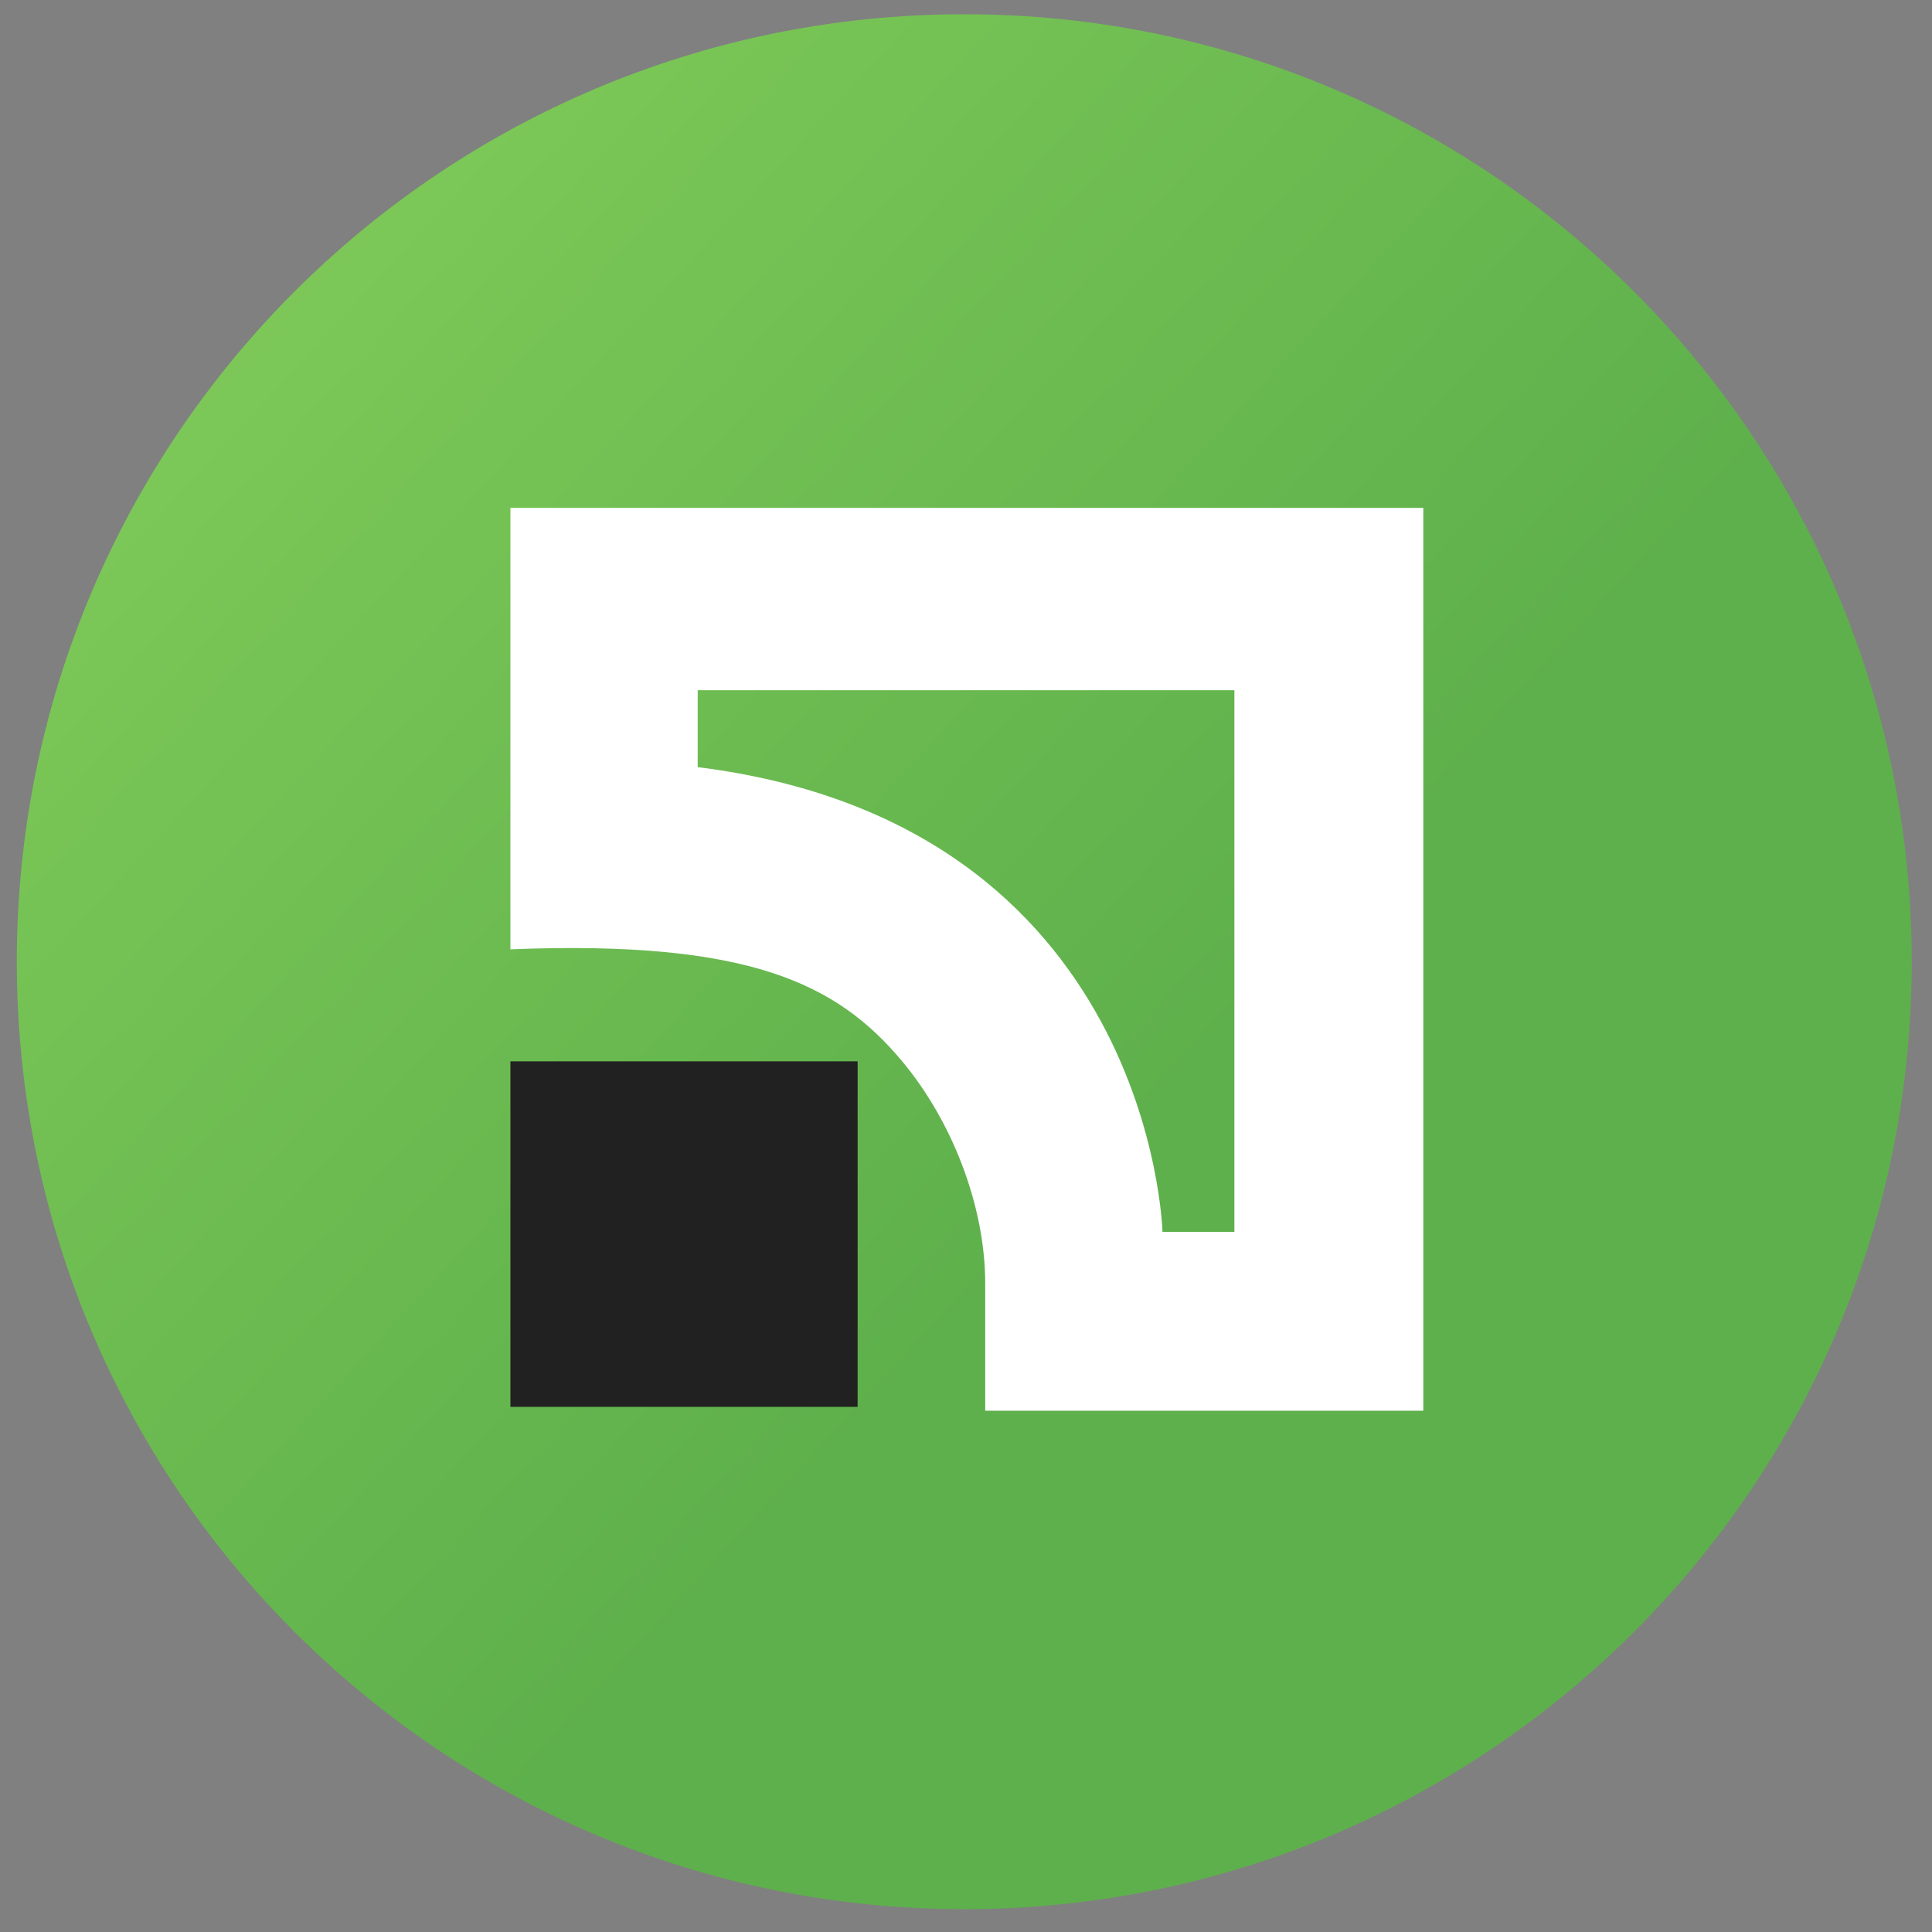 <svg width="63" height="63" viewBox="0 0 63 63" fill="none" xmlns="http://www.w3.org/2000/svg">
<rect x="0" y="0" width="63" height="63" fill="#808080" stroke="none"/>
<g clip-path="url(#clip0_2271_1973)">
<path d="M62.338 31.361C62.338 14.298 48.506 0.465 31.443 0.465C14.38 0.465 0.548 14.298 0.548 31.361C0.548 48.424 14.38 62.256 31.443 62.256C48.506 62.256 62.338 48.424 62.338 31.361Z" fill="url(#paint0_linear_2271_1973)"/>
<path d="M16.644 16.563V30.956C24.441 30.647 27.307 32.08 29.419 34.608C31.046 36.556 32.127 39.323 32.127 41.86V46.001H46.412V16.562H16.644V16.563ZM40.25 40.17H37.907C37.907 40.17 37.58 26.868 22.751 25.015V22.507H40.252V40.172L40.25 40.17Z" fill="white"/>
<path d="M27.966 34.609H16.644V45.876H27.966V34.609Z" fill="#212121"/>
</g>
<defs>
<linearGradient id="paint0_linear_2271_1973" x1="62.606" y1="68.116" x2="-29.482" y2="-17.016" gradientUnits="userSpaceOnUse">
<stop offset="0.317" stop-color="#5EB04C"/>
<stop offset="0.911" stop-color="#97DD61"/>
</linearGradient>
<clipPath id="clip0_2271_1973">
<rect width="61.791" height="61.791" fill="white" transform="translate(0.548 0.465)"/>
</clipPath>
</defs>
</svg>
